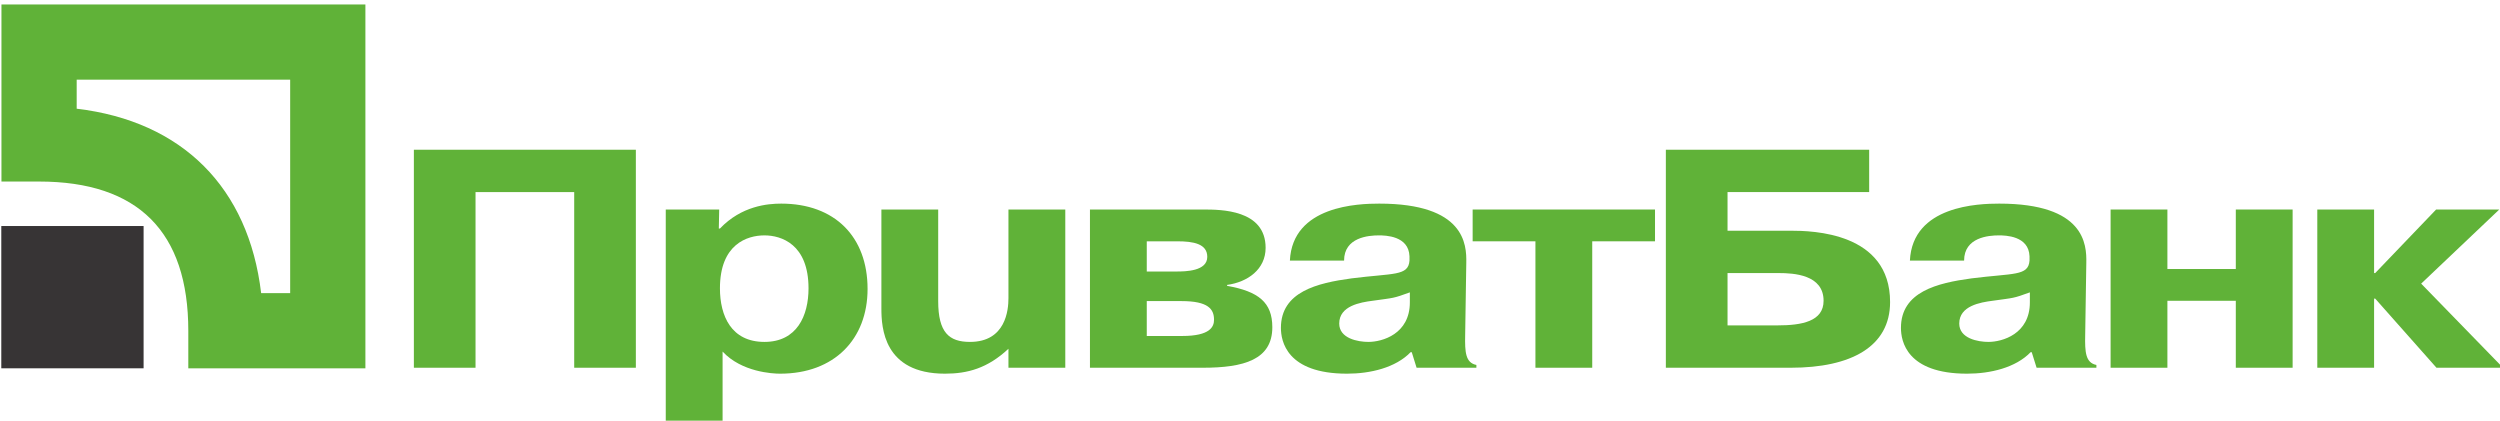 <svg width="208" height="35" viewBox="0 0 208 35" fill="none" xmlns="http://www.w3.org/2000/svg">
    <g clip-path="url(#clip0_235_596)">
        <path d="M39.564 30.596H34.434V12.458H52.903V30.596H47.774V15.982H39.564V30.596Z" fill="#60B238"/>
        <path d="M55.391 17.432V35.391H60.119V29.249C61.703 30.96 64.284 31.09 64.906 31.09C69.415 31.09 72.182 28.212 72.182 24.04C72.182 19.688 69.445 16.941 65 16.941C63.879 16.941 61.703 17.122 59.899 19.014H59.806L59.837 17.432H55.391ZM59.899 23.988C59.899 20.31 62.17 19.584 63.601 19.584C65 19.584 67.269 20.31 67.269 23.988C67.269 26.27 66.306 28.447 63.601 28.447C60.833 28.447 59.899 26.27 59.899 23.988Z" fill="#60B238"/>
        <path d="M83.903 29.017C82.163 30.648 80.486 31.09 78.619 31.09C73.519 31.09 73.332 27.254 73.332 25.674V17.432H78.058V25.051C78.058 27.669 78.963 28.447 80.702 28.447C83.686 28.447 83.903 25.777 83.903 24.819V17.432H88.632V30.596H83.903V29.017Z" fill="#60B238"/>
        <path d="M95.411 25.051H98.303C100.54 25.051 101.007 25.725 101.007 26.607C101.007 27.176 100.694 27.954 98.361 27.954H95.411V25.051ZM90.684 17.432V30.596H100.075C103.495 30.596 105.857 29.923 105.857 27.228C105.857 25.155 104.705 24.248 102.095 23.782V23.704C103.805 23.471 105.299 22.408 105.299 20.62C105.299 17.432 101.567 17.432 100.105 17.432H90.684ZM95.411 20.077H97.958C99.296 20.077 100.445 20.284 100.445 21.371C100.445 22.564 98.642 22.59 97.865 22.59H95.411V20.077Z" fill="#60B238"/>
        <path d="M111.827 21.683C111.827 19.739 113.879 19.584 114.719 19.584C115.248 19.584 117.206 19.61 117.269 21.32C117.269 21.45 117.269 21.553 117.269 21.683C117.176 22.978 115.932 22.719 112.451 23.16C109.588 23.548 106.572 24.273 106.572 27.28C106.572 28.369 107.039 31.09 112.076 31.09C114.005 31.09 116.12 30.596 117.362 29.302H117.458L117.86 30.596H122.835V30.364C121.933 30.182 121.871 29.302 121.902 27.876L121.995 21.863C122.027 20.336 121.871 16.941 114.751 16.941C113.04 16.941 107.536 17.096 107.319 21.683H111.827ZM117.3 25.155C117.3 27.798 114.999 28.447 113.85 28.447C112.977 28.447 111.423 28.161 111.423 26.918C111.423 25.44 113.195 25.155 114.191 25.025C116.026 24.766 115.87 24.844 117.3 24.325V25.155Z" fill="#60B238"/>
        <path d="M122.524 20.077V17.432H137.697V20.077H132.474V30.596H127.748V20.077H122.524Z" fill="#60B238"/>
        <path d="M143.731 15.982H155.515V12.458H138.599V30.596H148.984C154.023 30.596 157.255 28.835 157.255 25.129C157.255 19.325 150.788 19.195 148.984 19.195H143.731V15.982ZM143.731 22.719H147.989C149.236 22.719 151.722 22.849 151.722 25.025C151.722 26.736 149.917 27.072 147.897 27.072H143.731V22.719Z" fill="#60B238"/>
        <path d="M163.413 21.683C163.413 19.739 165.467 19.584 166.304 19.584C166.833 19.584 168.793 19.61 168.856 21.32C168.856 21.45 168.856 21.553 168.856 21.683C168.762 22.978 167.519 22.719 164.033 23.16C161.174 23.548 158.159 24.273 158.159 27.28C158.159 28.369 158.624 31.09 163.661 31.09C165.589 31.09 167.704 30.596 168.948 29.302H169.04L169.445 30.596H174.42V30.364C173.521 30.182 173.456 29.302 173.488 27.876L173.581 21.863C173.612 20.336 173.456 16.941 166.335 16.941C164.627 16.941 159.121 17.096 158.904 21.683H163.413ZM168.885 25.155C168.885 27.798 166.584 28.447 165.435 28.447C164.564 28.447 163.009 28.161 163.009 26.918C163.009 25.44 164.78 25.155 165.775 25.025C167.611 24.766 167.455 24.844 168.885 24.325V25.155Z" fill="#60B238"/>
        <path d="M180.328 30.596H175.602V17.432H180.328V22.382H186.019V17.432H190.746V30.596H186.019V25.025H180.328V30.596Z" fill="#60B238"/>
        <path d="M202.685 17.432H207.939L201.441 23.599L208.251 30.596H202.715L197.616 24.844H197.524V30.596H192.799V17.432H197.524V22.719H197.616L202.685 17.432Z" fill="#60B238"/>
        <path d="M0.108 30.643H11.947V18.805H0.108V30.643Z" fill="#373435"/>
        <path d="M24.142 6.627C24.142 10.653 24.142 20.362 24.142 24.387C23.017 24.387 22.819 24.387 21.727 24.387C20.684 15.604 15.165 10.087 6.38 9.044C6.38 7.951 6.38 7.754 6.38 6.627C10.406 6.627 20.116 6.627 24.142 6.627ZM0.121 0.369V15.104H3.251C11.49 15.104 15.667 19.28 15.667 27.516V30.646H30.401V0.369H0.121Z" fill="#60B238"/>
    </g>
    <defs>
        <clipPath id="clip0_235_596">
            <rect width="208" height="35" fill="white"/>
        </clipPath>
    </defs>
</svg>
